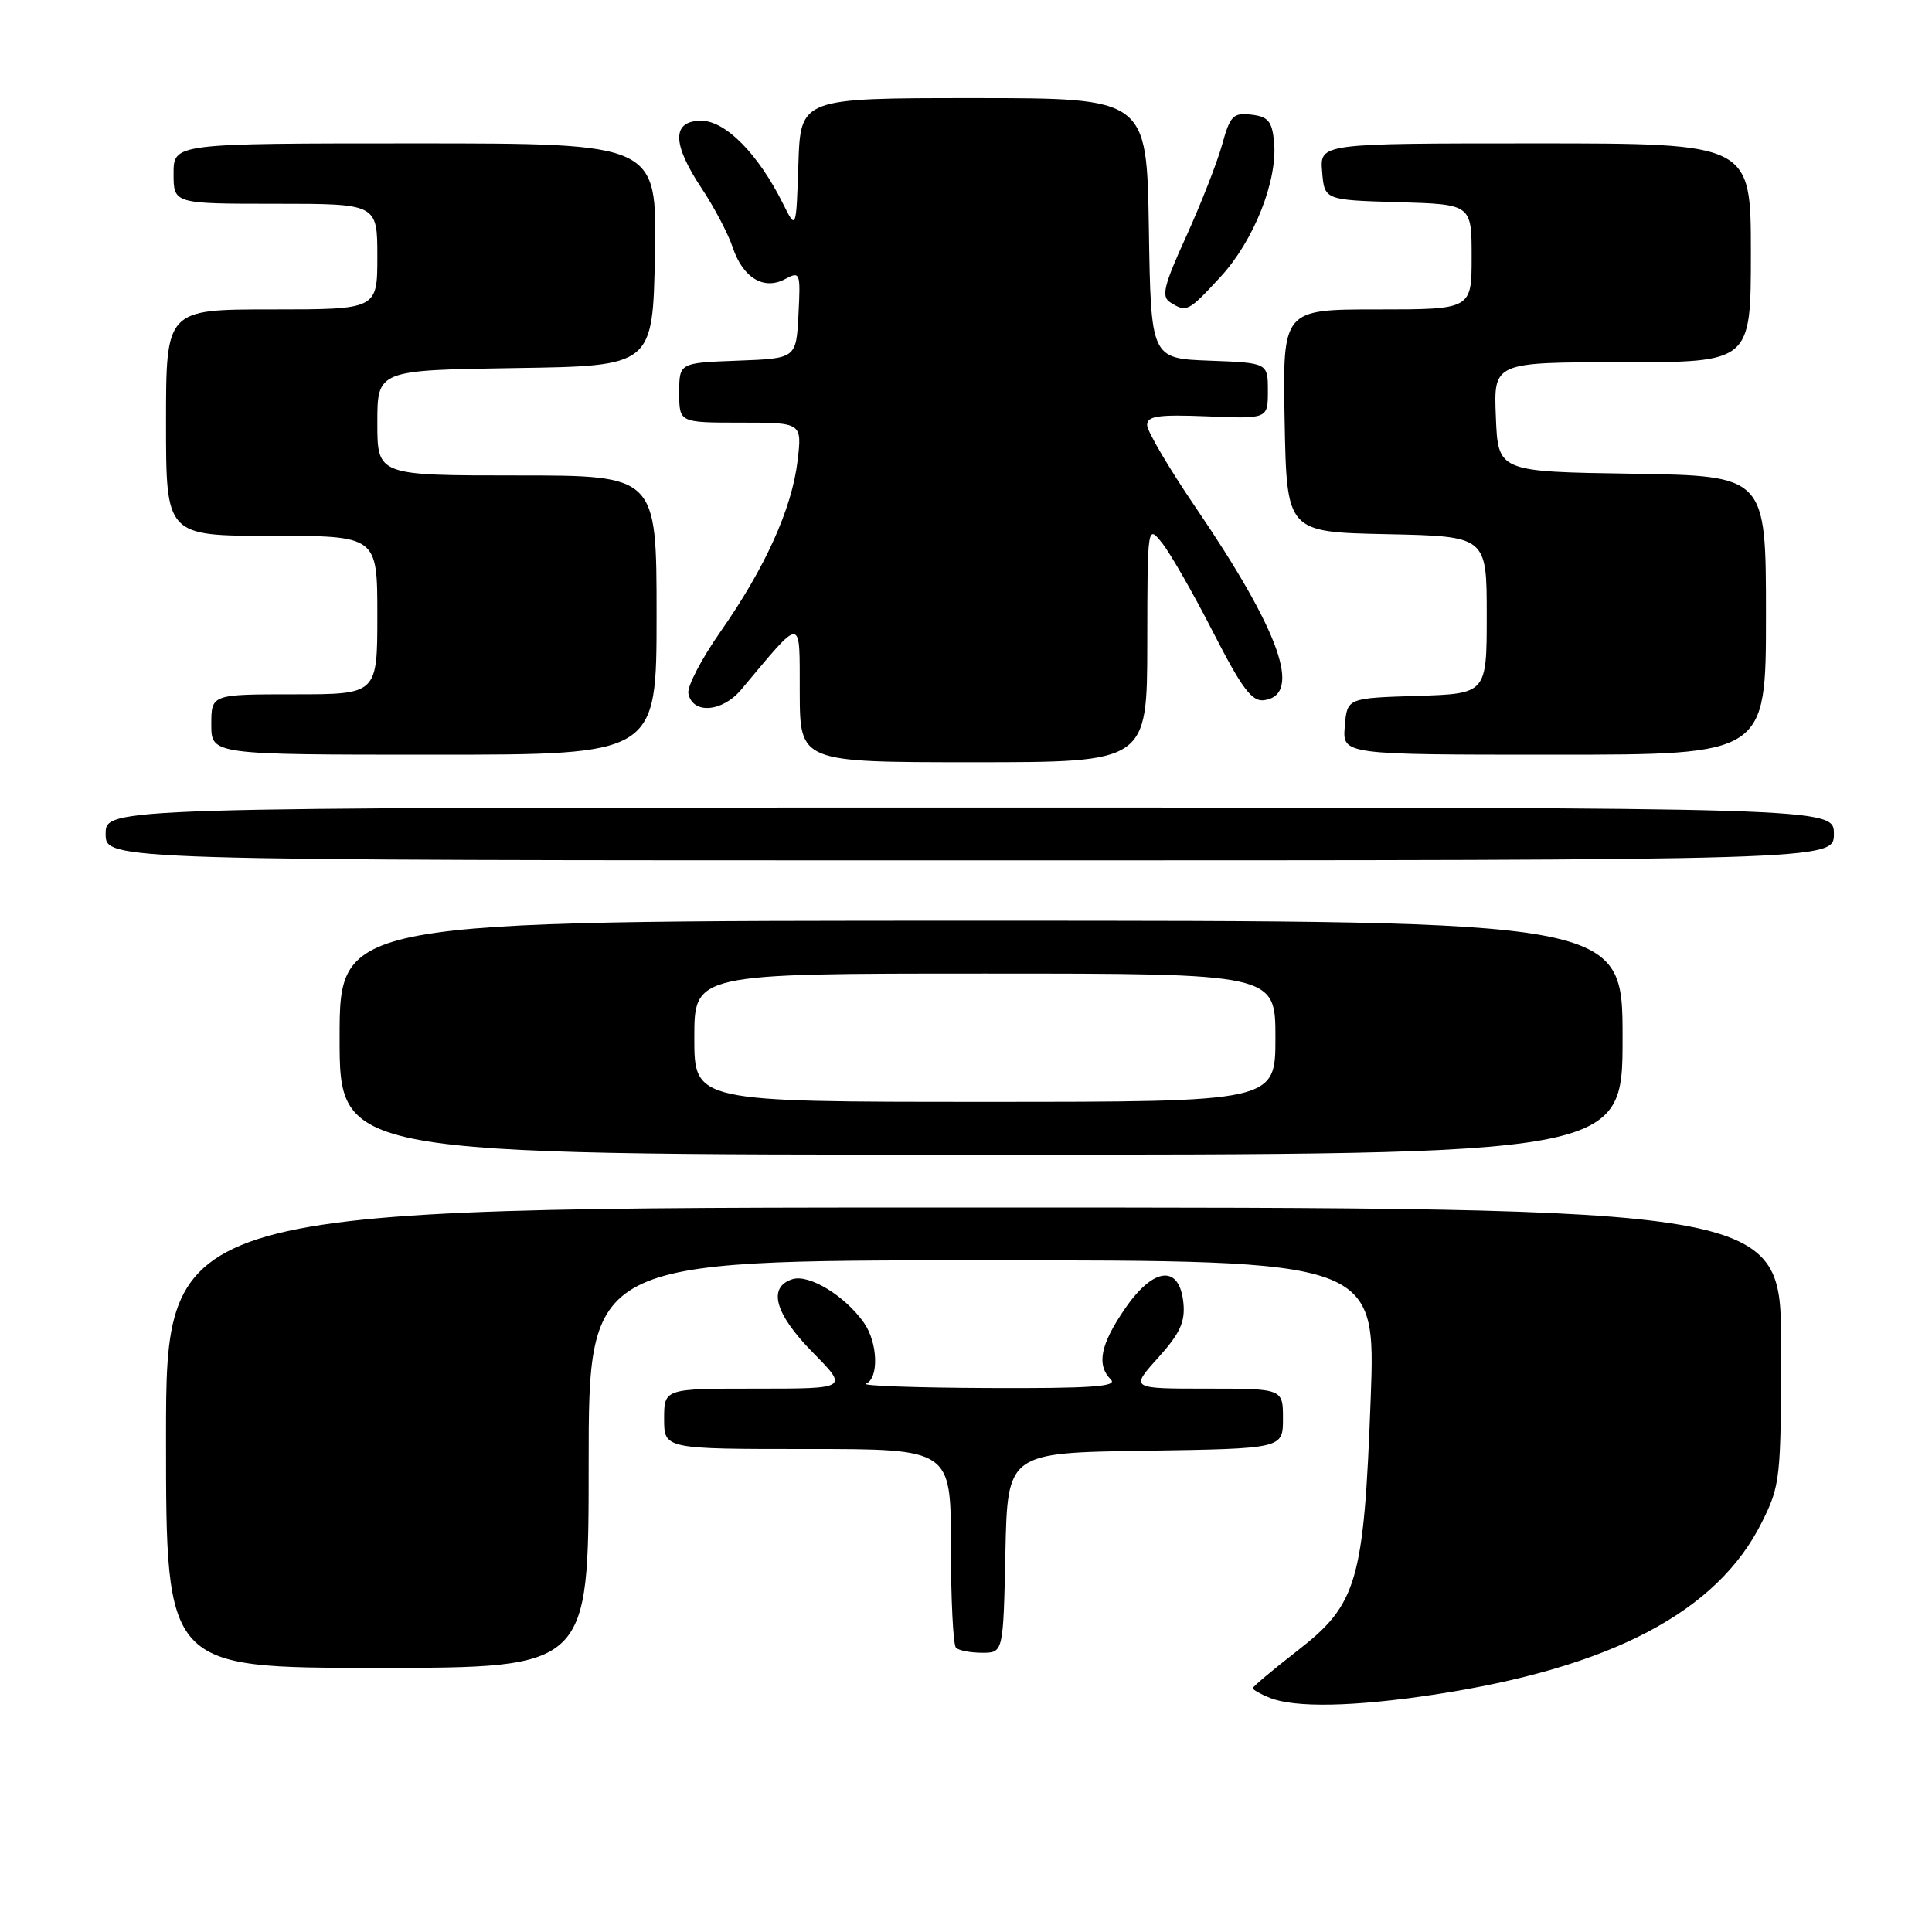 <?xml version="1.0" encoding="UTF-8" standalone="no"?>
<!DOCTYPE svg PUBLIC "-//W3C//DTD SVG 1.1//EN" "http://www.w3.org/Graphics/SVG/1.1/DTD/svg11.dtd" >
<svg xmlns="http://www.w3.org/2000/svg" xmlns:xlink="http://www.w3.org/1999/xlink" version="1.1" viewBox="0 0 256 256">
 <g >
 <path fill="currentColor"
d=" M 190.00 224.55 C 213.45 220.99 227.53 213.60 233.44 201.74 C 235.91 196.80 236.00 195.93 236.00 178.30 C 236.00 160.00 236.00 160.00 129.00 160.00 C 22.00 160.00 22.00 160.00 22.00 190.50 C 22.00 221.00 22.00 221.00 50.00 221.00 C 78.00 221.00 78.00 221.00 78.00 194.00 C 78.00 167.00 78.00 167.00 130.15 167.00 C 182.31 167.00 182.31 167.00 181.62 185.43 C 180.72 209.55 179.85 212.57 171.95 218.70 C 168.68 221.24 166.00 223.49 166.00 223.69 C 166.00 223.90 167.01 224.47 168.25 224.97 C 171.60 226.31 179.34 226.16 190.00 224.55 Z  M 133.22 205.75 C 133.50 192.50 133.50 192.50 151.75 192.23 C 170.00 191.95 170.00 191.95 170.00 187.98 C 170.00 184.00 170.00 184.00 159.88 184.00 C 149.77 184.00 149.77 184.00 153.44 179.93 C 156.33 176.73 157.05 175.19 156.81 172.68 C 156.31 167.54 152.89 167.85 149.09 173.37 C 145.80 178.15 145.26 180.86 147.20 182.80 C 148.13 183.73 144.52 183.98 130.95 183.92 C 121.35 183.88 114.06 183.62 114.75 183.34 C 116.48 182.64 116.32 177.90 114.48 175.28 C 111.97 171.70 107.21 168.80 105.00 169.50 C 101.68 170.56 102.66 174.09 107.71 179.22 C 112.42 184.00 112.42 184.00 100.21 184.00 C 88.00 184.00 88.00 184.00 88.00 188.00 C 88.00 192.00 88.00 192.00 107.00 192.00 C 126.00 192.00 126.00 192.00 126.00 204.83 C 126.00 211.89 126.30 217.97 126.67 218.33 C 127.03 218.70 128.60 219.00 130.14 219.00 C 132.94 219.00 132.94 219.00 133.22 205.75 Z  M 215.00 137.50 C 215.00 122.00 215.00 122.00 130.00 122.00 C 45.00 122.00 45.00 122.00 45.00 137.50 C 45.00 153.00 45.00 153.00 130.00 153.00 C 215.00 153.00 215.00 153.00 215.00 137.50 Z  M 243.00 110.50 C 243.00 107.00 243.00 107.00 128.50 107.00 C 14.00 107.00 14.00 107.00 14.00 110.50 C 14.00 114.00 14.00 114.00 128.50 114.00 C 243.00 114.00 243.00 114.00 243.00 110.50 Z  M 152.02 85.25 C 152.04 69.50 152.04 69.50 154.02 72.00 C 155.11 73.38 158.14 78.67 160.75 83.78 C 164.57 91.24 165.89 93.00 167.50 92.78 C 172.61 92.07 169.60 83.63 158.37 67.15 C 154.87 62.00 152.00 57.13 152.00 56.32 C 152.00 55.12 153.47 54.91 160.00 55.17 C 168.00 55.50 168.00 55.50 168.00 51.79 C 168.00 48.08 168.00 48.08 160.25 47.79 C 152.50 47.50 152.50 47.50 152.23 30.25 C 151.95 13.00 151.95 13.00 129.02 13.00 C 106.08 13.00 106.08 13.00 105.79 21.75 C 105.50 30.50 105.50 30.50 103.74 26.96 C 100.47 20.40 96.13 16.00 92.93 16.00 C 89.00 16.00 89.02 19.02 93.00 25.00 C 94.65 27.48 96.48 30.97 97.08 32.76 C 98.43 36.82 101.21 38.50 104.05 36.97 C 106.02 35.92 106.09 36.10 105.80 41.69 C 105.50 47.50 105.50 47.50 97.75 47.79 C 90.00 48.08 90.00 48.08 90.00 52.04 C 90.00 56.00 90.00 56.00 98.14 56.00 C 106.28 56.00 106.28 56.00 105.68 61.08 C 104.93 67.40 101.40 75.22 95.46 83.71 C 92.95 87.30 91.04 90.97 91.21 91.87 C 91.74 94.66 95.68 94.39 98.20 91.39 C 106.47 81.54 105.94 81.51 105.97 91.75 C 106.00 101.00 106.00 101.00 129.00 101.00 C 152.00 101.00 152.00 101.00 152.02 85.25 Z  M 87.00 81.50 C 87.00 63.00 87.00 63.00 68.50 63.00 C 50.00 63.00 50.00 63.00 50.00 56.02 C 50.00 49.05 50.00 49.05 68.25 48.77 C 86.50 48.50 86.50 48.50 86.78 33.75 C 87.05 19.00 87.05 19.00 55.03 19.00 C 23.00 19.00 23.00 19.00 23.00 23.00 C 23.00 27.00 23.00 27.00 36.50 27.00 C 50.00 27.00 50.00 27.00 50.00 34.00 C 50.00 41.00 50.00 41.00 36.00 41.00 C 22.00 41.00 22.00 41.00 22.00 56.00 C 22.00 71.00 22.00 71.00 36.00 71.00 C 50.00 71.00 50.00 71.00 50.00 81.50 C 50.00 92.00 50.00 92.00 39.00 92.00 C 28.00 92.00 28.00 92.00 28.00 96.00 C 28.00 100.00 28.00 100.00 57.50 100.00 C 87.00 100.00 87.00 100.00 87.00 81.50 Z  M 234.00 81.52 C 234.00 63.05 234.00 63.05 216.25 62.77 C 198.50 62.50 198.50 62.50 198.21 55.25 C 197.91 48.00 197.91 48.00 214.96 48.00 C 232.00 48.00 232.00 48.00 232.00 33.50 C 232.00 19.00 232.00 19.00 203.44 19.00 C 174.88 19.00 174.88 19.00 175.19 22.75 C 175.50 26.50 175.50 26.50 185.25 26.79 C 195.00 27.07 195.00 27.07 195.00 34.04 C 195.00 41.00 195.00 41.00 182.47 41.00 C 169.95 41.00 169.95 41.00 170.22 55.75 C 170.50 70.50 170.50 70.50 183.75 70.78 C 197.00 71.06 197.00 71.06 197.00 81.49 C 197.00 91.92 197.00 91.92 187.75 92.21 C 178.50 92.50 178.50 92.50 178.19 96.25 C 177.88 100.00 177.88 100.00 205.94 100.00 C 234.00 100.00 234.00 100.00 234.00 81.52 Z  M 161.74 36.67 C 166.15 31.88 169.31 23.91 168.82 18.79 C 168.55 16.06 168.04 15.45 165.81 15.19 C 163.40 14.91 162.99 15.33 161.93 19.19 C 161.27 21.56 159.13 27.02 157.18 31.32 C 154.20 37.86 153.85 39.30 155.06 40.06 C 157.23 41.43 157.44 41.33 161.74 36.67 Z  M 92.00 137.50 C 92.00 129.00 92.00 129.00 130.50 129.00 C 169.00 129.00 169.00 129.00 169.00 137.50 C 169.00 146.00 169.00 146.00 130.50 146.00 C 92.00 146.00 92.00 146.00 92.00 137.50 Z "/>
</g>
</svg>
